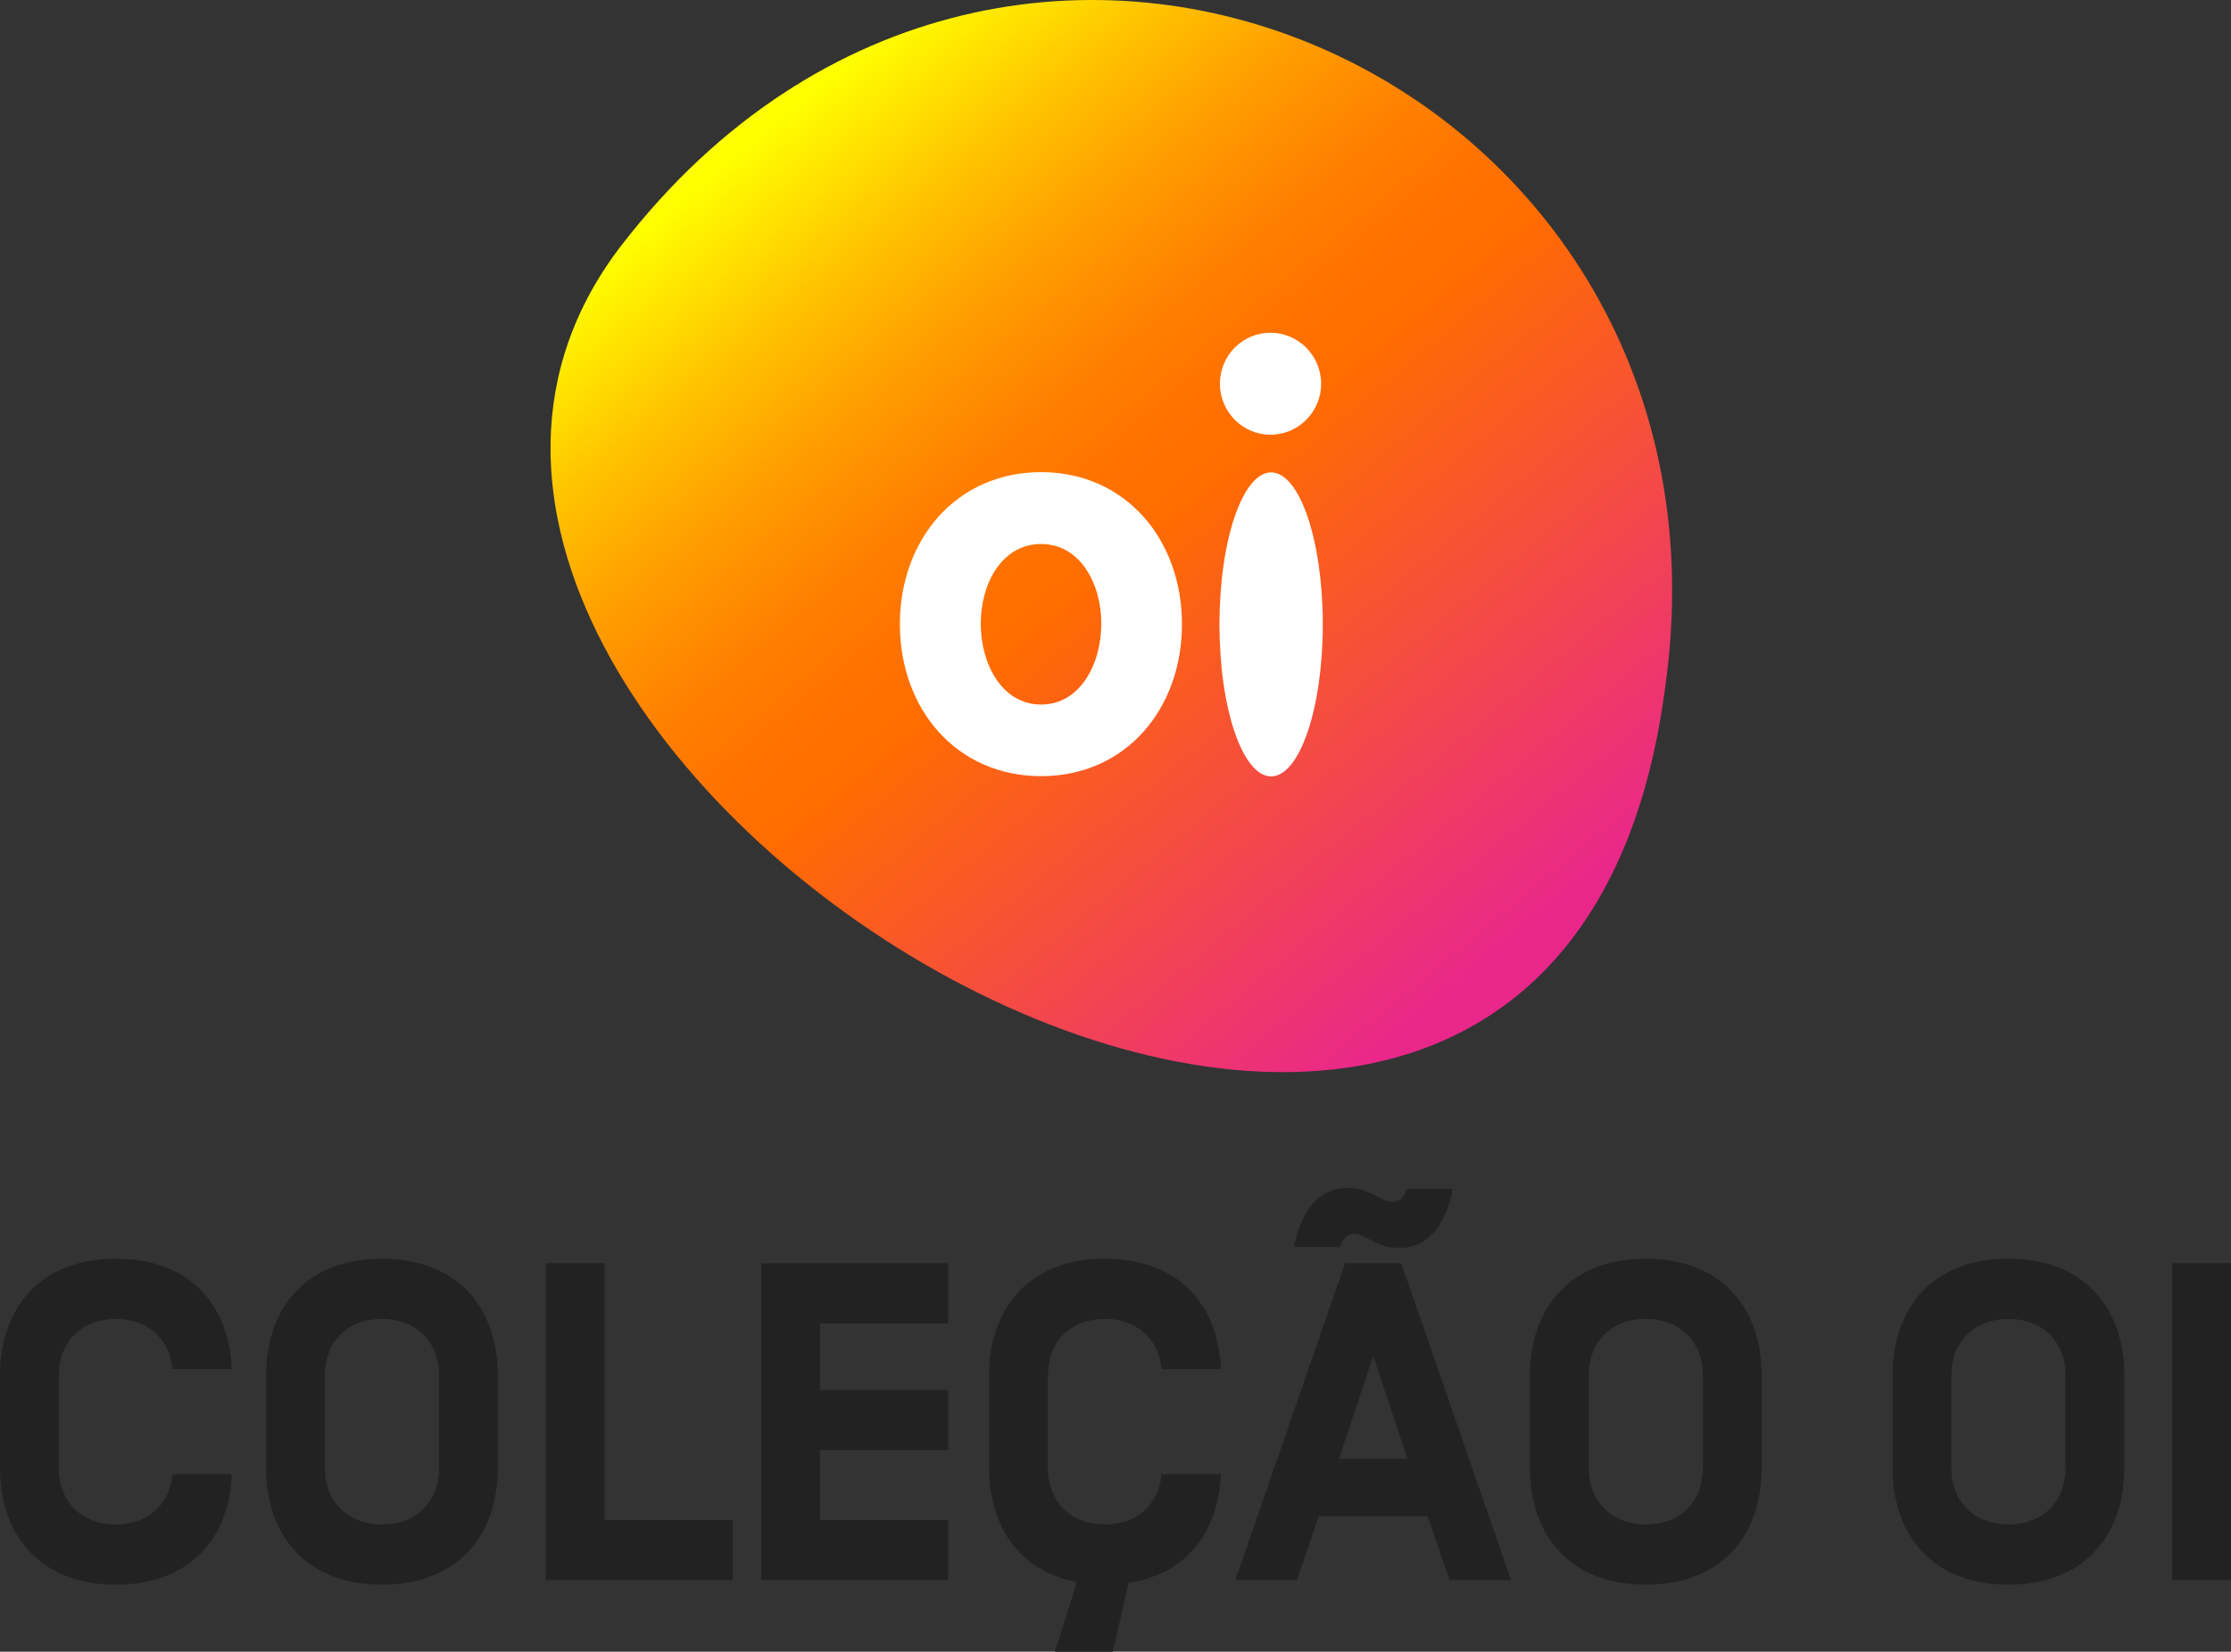 <svg width="77" height="57" viewBox="0 0 77 57" fill="none" xmlns="http://www.w3.org/2000/svg">
<rect x="0" y="0" width="77" height="57" fill="#333333" stroke="none"/>
<path fill-rule="evenodd" clip-rule="evenodd" d="M48.561 41.031C48.455 41.328 48.288 41.484 48.076 41.484C48 41.484 47.909 41.469 47.803 41.422L47.394 41.219C47.061 41.047 46.833 41 46.47 41C45.439 41 44.864 41.938 44.667 43.031H46.242C46.349 42.734 46.515 42.578 46.727 42.578C46.803 42.578 46.894 42.594 47 42.641L47.409 42.844C47.742 43.016 47.97 43.062 48.333 43.062C49.364 43.062 49.939 42.125 50.136 41.031H48.561ZM4 54.688C6.47 54.688 7.909 53.172 8 50.875H5.955C5.848 52 5.03 52.609 4 52.609C2.894 52.609 2.03 51.906 2.03 50.641V47.484C2.03 46.219 2.894 45.516 4 45.516C5.03 45.516 5.848 46.141 5.955 47.25H8C7.909 44.953 6.47 43.438 4 43.438C1.455 43.438 0 45.062 0 47.484V50.641C0 53.062 1.455 54.688 4 54.688ZM13.182 54.688C15.727 54.688 17.182 53.062 17.182 50.641V47.484C17.182 45.062 15.727 43.438 13.182 43.438C10.636 43.438 9.182 45.062 9.182 47.484V50.641C9.182 53.062 10.636 54.688 13.182 54.688ZM15.152 50.641V47.484C15.152 46.219 14.288 45.516 13.182 45.516C12.076 45.516 11.212 46.219 11.212 47.484V50.641C11.212 51.906 12.076 52.609 13.182 52.609C14.288 52.609 15.152 51.906 15.152 50.641ZM18.833 43.594H20.864V52.453H25.288V54.531H18.833V43.594ZM28.303 45.672H32.727V43.594H26.273V54.531H32.727V52.453H28.303V50.047H32.727V47.969H28.303V45.672ZM38.955 54.625C40.924 54.328 42.045 52.906 42.136 50.875H40.091C39.985 52 39.167 52.609 38.136 52.609C37.03 52.609 36.167 51.906 36.167 50.641V47.484C36.167 46.219 37.03 45.516 38.136 45.516C39.167 45.516 39.985 46.141 40.091 47.25H42.136C42.045 44.953 40.606 43.438 38.136 43.438C35.591 43.438 34.136 45.062 34.136 47.484V50.641C34.136 52.734 35.227 54.234 37.167 54.594L36.409 57H38.409L38.955 54.625ZM48.576 50.344L47.394 46.797L46.212 50.344H48.576ZM45.515 52.328H49.273L50.03 54.531H52.151L48.364 43.594H46.424L42.636 54.531H44.758L45.515 52.328ZM56.803 54.688C59.349 54.688 60.803 53.062 60.803 50.641V47.484C60.803 45.062 59.349 43.438 56.803 43.438C54.258 43.438 52.803 45.062 52.803 47.484V50.641C52.803 53.062 54.258 54.688 56.803 54.688ZM58.773 50.641V47.484C58.773 46.219 57.909 45.516 56.803 45.516C55.697 45.516 54.833 46.219 54.833 47.484V50.641C54.833 51.906 55.697 52.609 56.803 52.609C57.909 52.609 58.773 51.906 58.773 50.641ZM69.318 54.688C71.864 54.688 73.318 53.062 73.318 50.641V47.484C73.318 45.062 71.864 43.438 69.318 43.438C66.773 43.438 65.318 45.062 65.318 47.484V50.641C65.318 53.062 66.773 54.688 69.318 54.688ZM71.288 50.641V47.484C71.288 46.219 70.424 45.516 69.318 45.516C68.212 45.516 67.349 46.219 67.349 47.484V50.641C67.349 51.906 68.212 52.609 69.318 52.609C70.424 52.609 71.288 51.906 71.288 50.641ZM74.97 43.594H77V54.531H74.97V43.594Z" fill="#222222"/>
<path d="M57.466 23.762C60.482 2.701 34.943 -8.947 21.476 8.43C8.083 25.699 53.196 53.585 57.424 24.067L57.466 23.762Z" fill="url(#paint0_linear)"/>
<path fill-rule="evenodd" clip-rule="evenodd" d="M45.597 13.242C45.597 14.216 44.815 15.002 43.846 15.002C42.886 15.002 42.104 14.208 42.104 13.242C42.104 12.268 42.886 11.483 43.846 11.483C44.815 11.483 45.597 12.277 45.597 13.242ZM42.088 21.548C42.088 18.651 42.886 16.303 43.871 16.303C44.856 16.303 45.654 18.651 45.654 21.548C45.654 24.445 44.856 26.793 43.871 26.793C42.886 26.793 42.088 24.445 42.088 21.548ZM35.934 16.294C33.003 16.294 31.058 18.627 31.058 21.54C31.058 24.461 33.003 26.785 35.934 26.785C38.856 26.785 40.794 24.461 40.794 21.54C40.794 18.627 38.856 16.294 35.934 16.294ZM33.85 21.523C33.85 22.931 34.591 24.314 35.934 24.314C37.269 24.314 38.01 22.931 38.01 21.523C38.01 20.124 37.269 18.774 35.934 18.774C34.591 18.774 33.85 20.116 33.85 21.523Z" fill="white"/>
<defs>
<linearGradient id="paint0_linear" x1="11.915" y1="16.446" x2="36.397" y2="46.019" gradientUnits="userSpaceOnUse">
<stop stop-color="#FFFF00"/>
<stop offset="0.026" stop-color="#FFF300"/>
<stop offset="0.139" stop-color="#FFC300"/>
<stop offset="0.246" stop-color="#FF9D00"/>
<stop offset="0.345" stop-color="#FF8200"/>
<stop offset="0.433" stop-color="#FF7200"/>
<stop offset="0.5" stop-color="#FF6C00"/>
<stop offset="1" stop-color="#E9278B"/>
</linearGradient>
</defs>
</svg>
